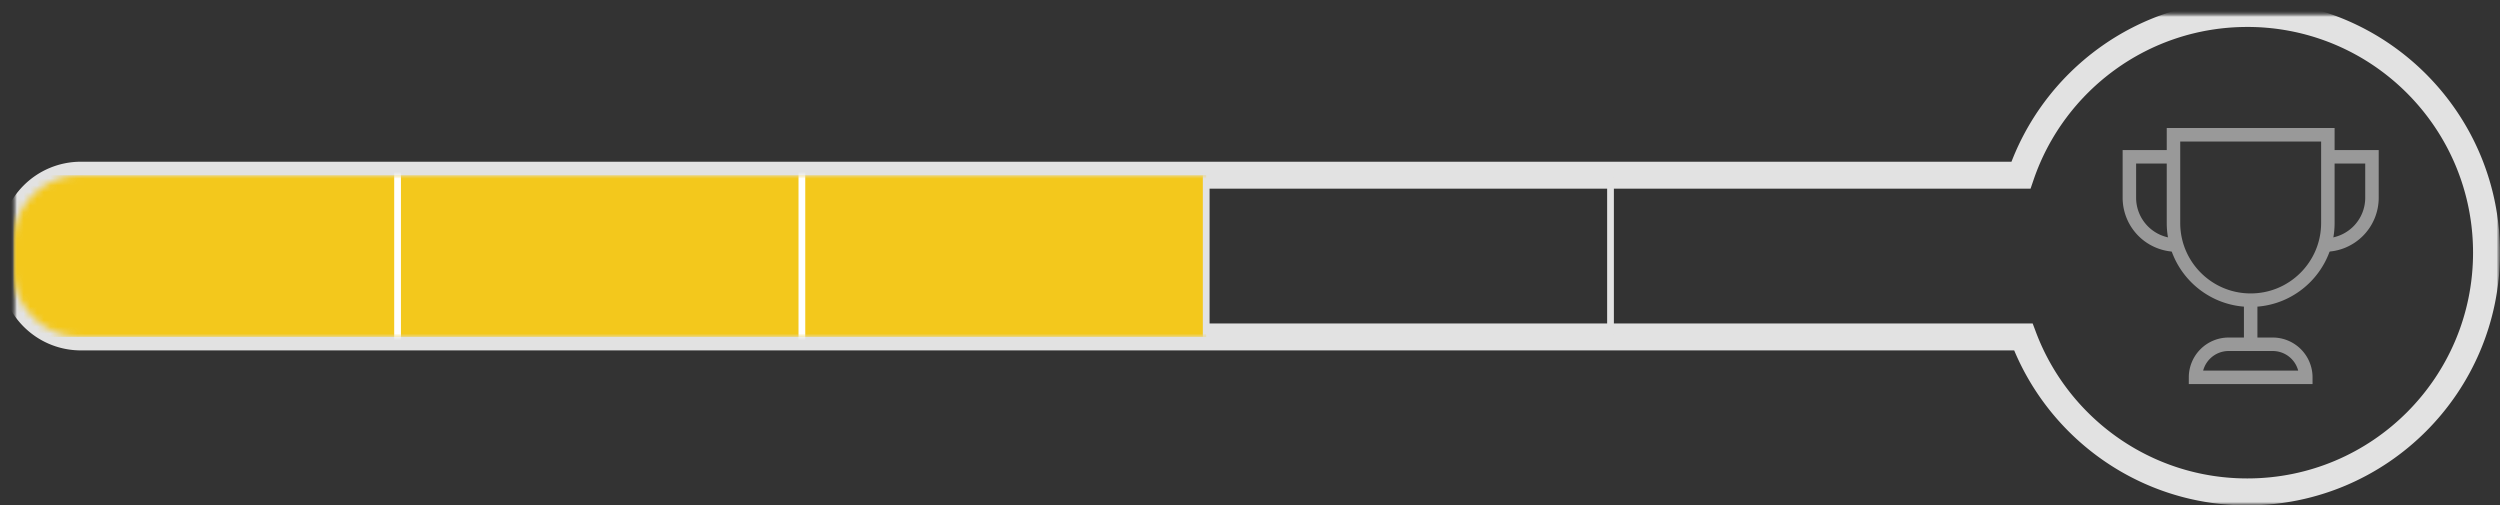 <svg width="371" height="75" viewBox="0 0 371 75" xmlns="http://www.w3.org/2000/svg" xmlns:xlink="http://www.w3.org/1999/xlink"><rect x="0" y="0" width="371" height="75" fill="#333333" stroke="none"/><title>0B5D3694-1202-4833-9302-24EBB22079A6</title><defs><path d="M298.263 48c5.057 13.439 18.03 23 33.237 23 19.606 0 35.5-15.894 35.5-35.5 0-11.478-5.448-21.684-13.899-28.174A35.345 35.345 0 0 0 331.5 0c-15.581 0-28.818 10.038-33.596 24H10.007A10 10 0 0 0 0 34.004v3.992C0 43.514 4.48 48 10.007 48h288.256z" id="a"/><mask id="b" x="-2" y="-2" width="371" height="75"><path fill="#fff" d="M-2-2h371v75H-2z"/><use xlink:href="#a"/></mask><mask id="c" x="-2" y="-2" width="371" height="75"><path fill="#fff" d="M-2-2h371v75H-2z"/><use xlink:href="#a"/></mask></defs><g fill="none" fill-rule="evenodd"><g transform="translate(2 2)"><mask id="d" fill="#fff"><use xlink:href="#a"/></mask><g stroke="#E2E2E2" mask="url(#b)" stroke-width="4"><use mask="url(#c)" xlink:href="#a"/></g><path fill="#F3C81C" mask="url(#d)" d="M0 24h177v24H0z"/><path d="M57 24v24M117 24v24" stroke="#FFF" stroke-linecap="square" mask="url(#d)"/><path d="M177 24v24M237 24v24" stroke="#E2E2E2" stroke-linecap="square" mask="url(#d)"/></g><g stroke-width="2" stroke="#999"><path d="M323.02 36.364a7.02 7.02 0 0 1-7.02-7.02v-6.071h6.545M344.98 36.364a7.02 7.02 0 0 0 7.02-7.02v-6.071h-6.545"/><path d="M334 51.09v-6.545M334 44.545c-6.326 0-11.455-5.128-11.455-11.454V20h22.91v13.09c0 6.327-5.129 11.455-11.455 11.455zM342.182 56h-16.364a4.91 4.91 0 0 1 4.91-4.91h6.545a4.91 4.91 0 0 1 4.909 4.91z" stroke-linecap="square"/></g></g></svg>